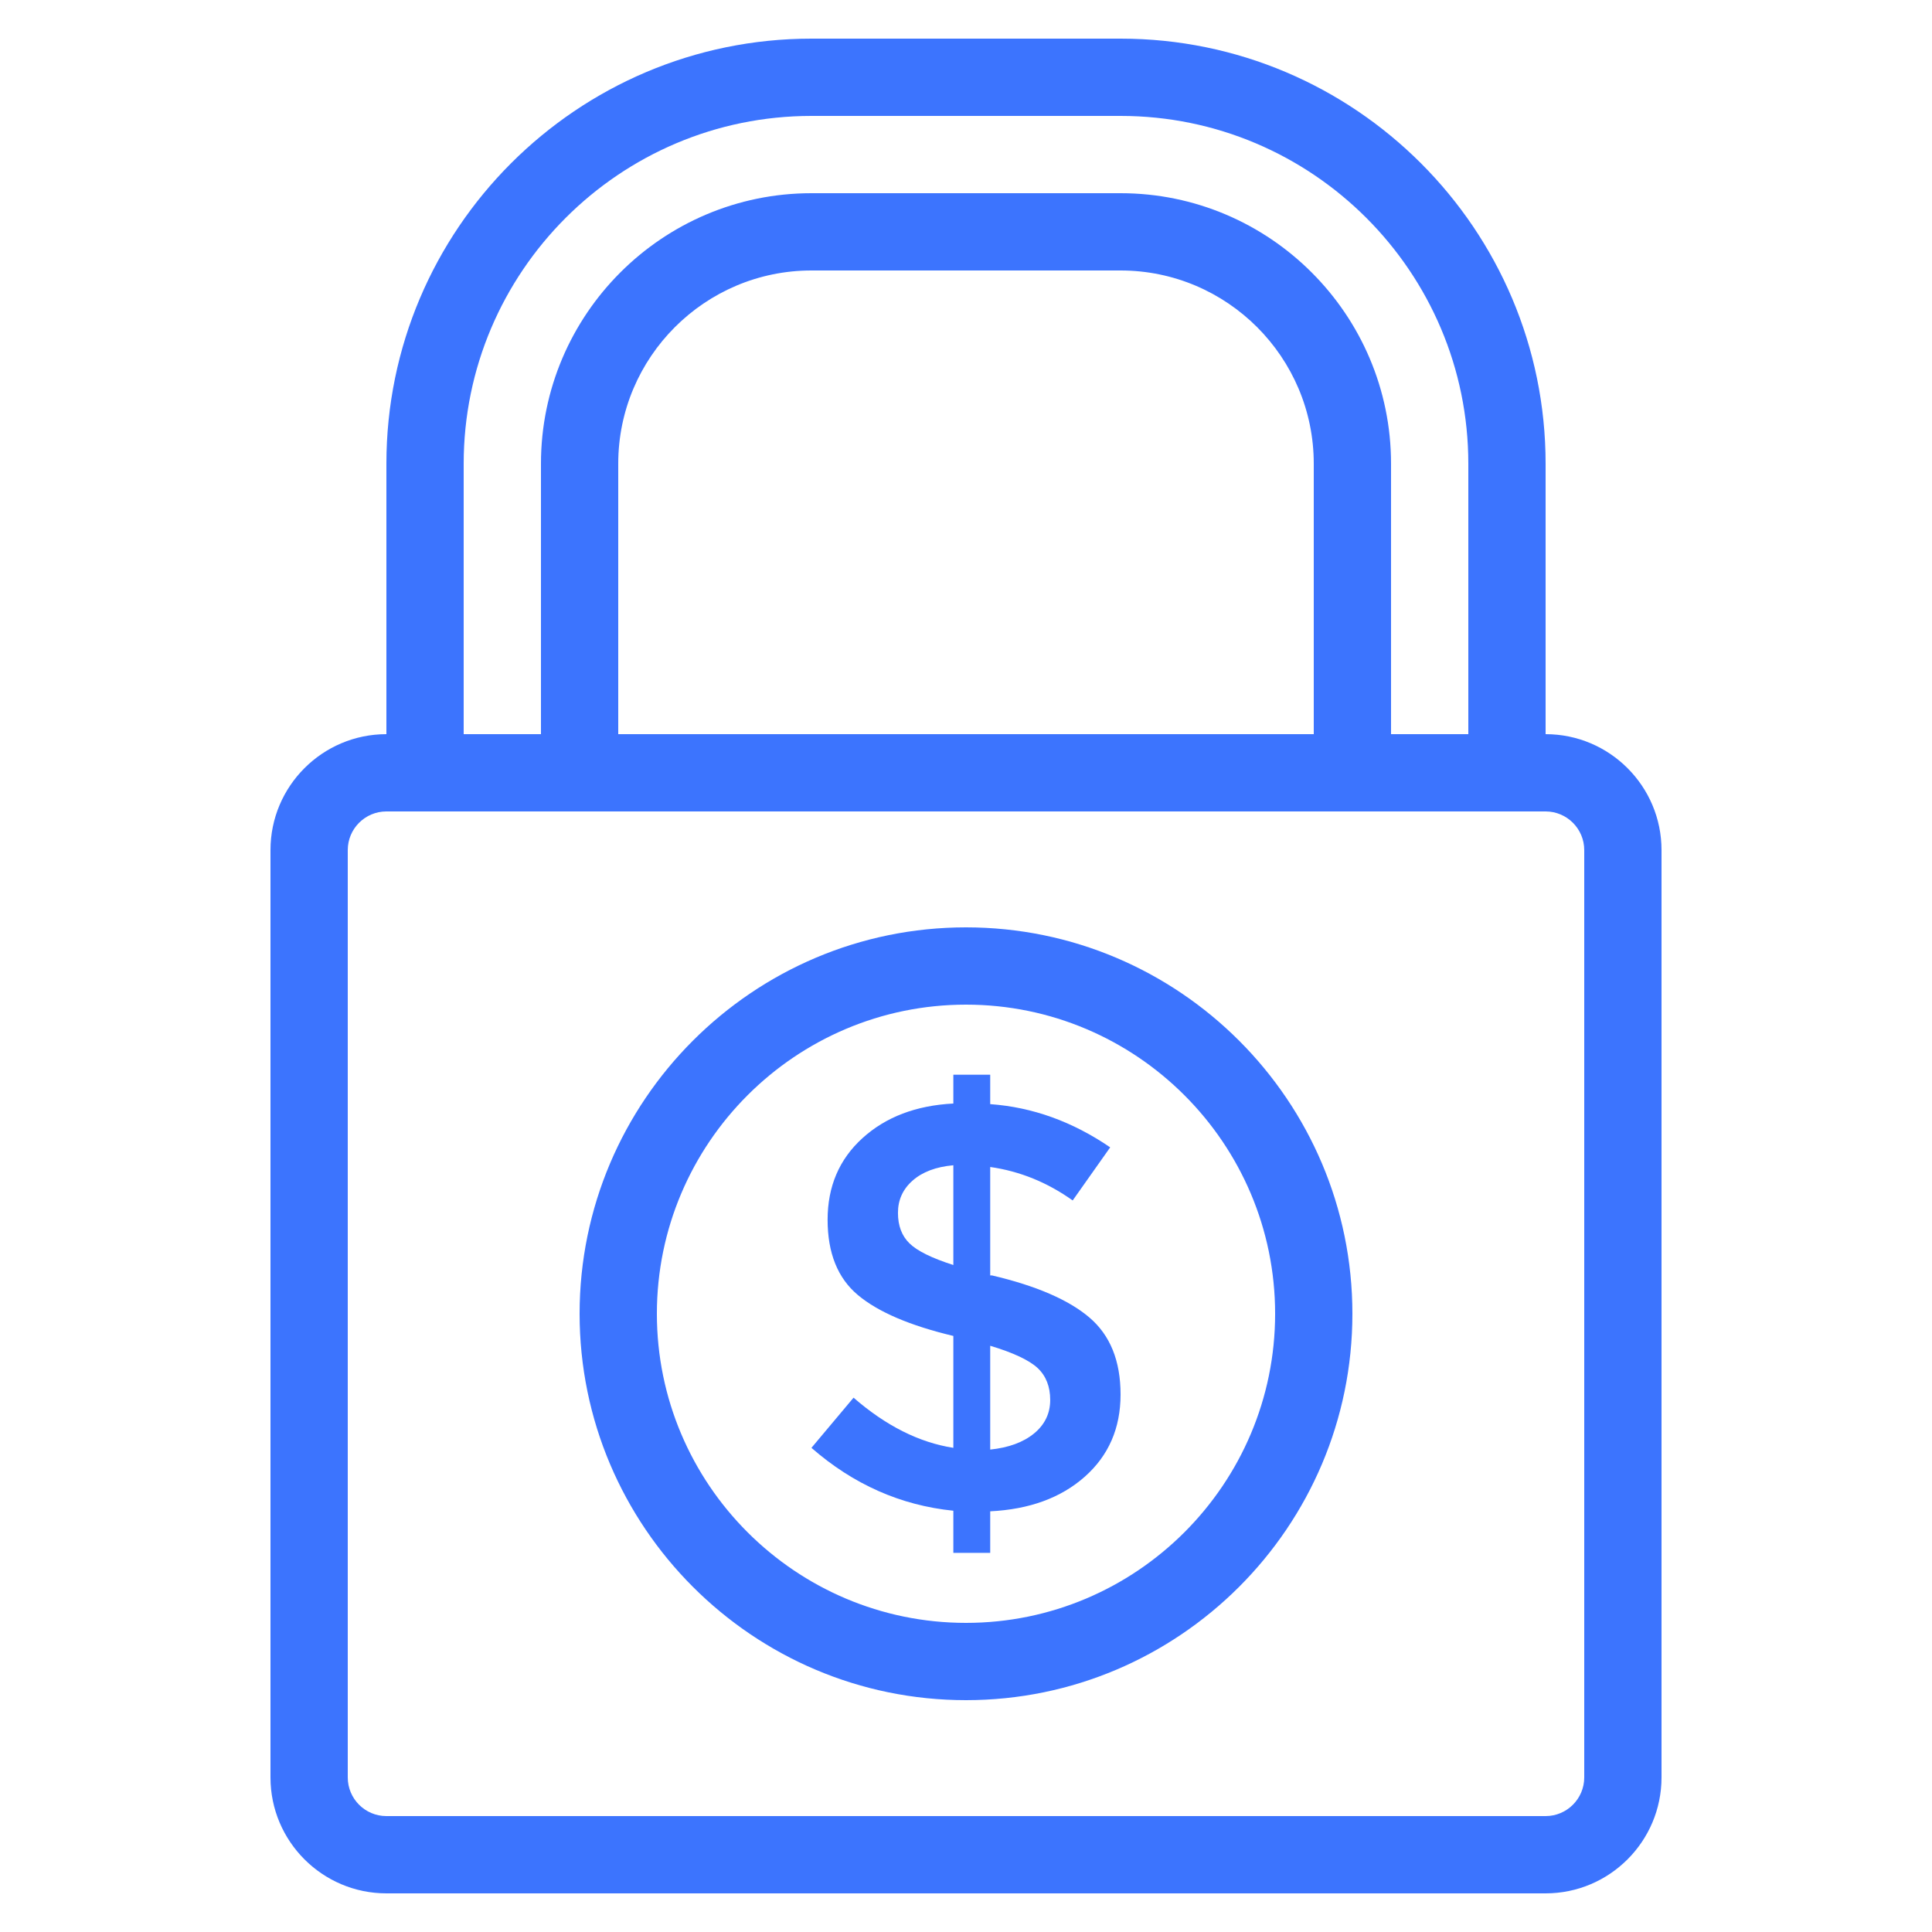 <svg width="60" height="60" viewBox="0 0 60 60" fill="none" xmlns="http://www.w3.org/2000/svg">
<path d="M48 22.8V14.4C48 7.122 42.078 1.2 34.8 1.2H25.2C17.922 1.2 12 7.122 12 14.4V22.8C10.015 22.8 8.4 24.415 8.4 26.4V55.2C8.4 57.185 10.015 58.8 12 58.8H48C49.985 58.8 51.6 57.185 51.6 55.2V26.4C51.6 24.415 49.985 22.8 48 22.8ZM14.4 14.4C14.4 8.445 19.245 3.6 25.2 3.6H34.8C40.755 3.6 45.6 8.445 45.6 14.4V22.8H43.2V14.4C43.2 9.769 39.432 6 34.8 6H25.2C20.568 6 16.8 9.769 16.8 14.4V22.8H14.4V14.4ZM40.8 22.8H19.2V14.4C19.2 11.092 21.892 8.4 25.2 8.4H34.8C38.108 8.4 40.8 11.092 40.8 14.4V22.8ZM49.2 55.2C49.2 55.862 48.661 56.4 48 56.4H12C11.338 56.4 10.8 55.862 10.8 55.2V26.4C10.8 25.738 11.338 25.2 12 25.2H19.2H40.8H48C48.661 25.2 49.2 25.738 49.2 26.4V55.2Z" fill="#3C74FE"/>
<path d="M30 28.8C23.383 28.8 18 34.184 18 40.8C18 47.416 23.383 52.8 30 52.8C36.617 52.8 42 47.416 42 40.8C42 34.184 36.617 28.8 30 28.8ZM30 50.4C24.707 50.4 20.4 46.093 20.4 40.8C20.4 35.507 24.707 31.2 30 31.2C35.293 31.2 39.6 35.507 39.6 40.8C39.6 46.093 35.293 50.4 30 50.4Z" fill="#3C74FE"/>
<path d="M30.806 39.609H30.752V36.242C31.672 36.373 32.525 36.72 33.313 37.281L34.478 35.632C33.308 34.833 32.066 34.384 30.752 34.29V33.376H29.607V34.271C28.448 34.331 27.508 34.689 26.785 35.346C26.062 36.002 25.702 36.848 25.702 37.88C25.702 38.913 26.015 39.693 26.642 40.218C27.269 40.744 28.257 41.167 29.607 41.489V44.964C28.543 44.798 27.511 44.278 26.508 43.406L25.2 44.964C26.5 46.099 27.97 46.75 29.607 46.917V48.225H30.752V46.935C31.971 46.875 32.949 46.516 33.69 45.86C34.43 45.203 34.8 44.353 34.8 43.308C34.8 42.263 34.478 41.466 33.832 40.916C33.188 40.368 32.179 39.931 30.806 39.609ZM29.607 39.286C28.938 39.072 28.483 38.848 28.245 38.614C28.006 38.381 27.887 38.066 27.887 37.666C27.887 37.266 28.038 36.931 28.343 36.663C28.648 36.395 29.069 36.236 29.607 36.188V39.286ZM32.114 44.517C31.779 44.792 31.325 44.958 30.752 45.018V41.794C31.468 42.009 31.958 42.24 32.222 42.483C32.484 42.728 32.615 43.06 32.615 43.477C32.615 43.895 32.448 44.242 32.114 44.517Z" fill="#3C74FE"/>
</svg>
